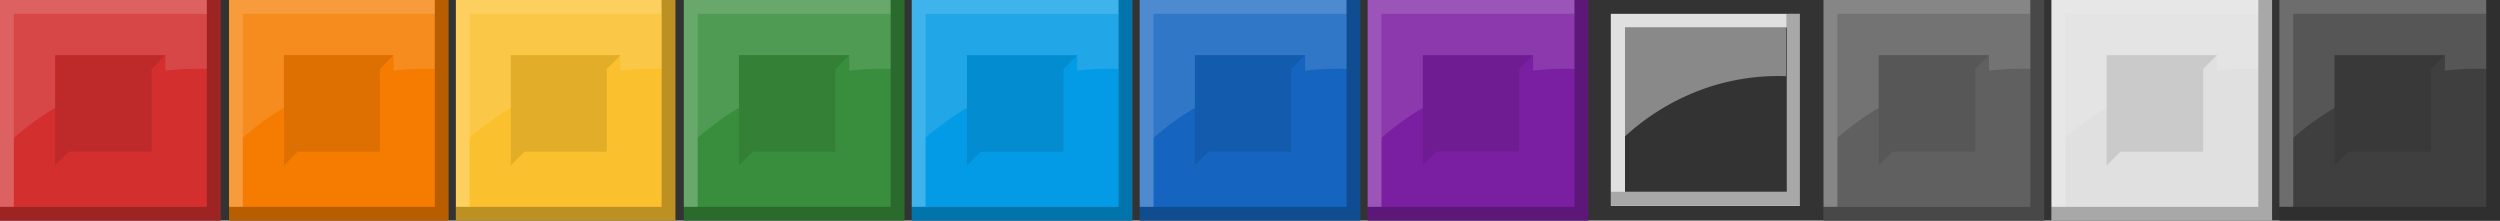 <svg xmlns="http://www.w3.org/2000/svg" width="340" height="30" viewBox="0 0 340 30"><rect x="0" y="0" width="340" height="30" fill="#333333" stroke="none"/><defs><style>.cls-1{fill:#e0e0e0;}.cls-2{opacity:0.5;}.cls-3{opacity:0.25;}.cls-4{fill:#d32f2f;}.cls-5,.cls-7{fill:#fff;}.cls-5{opacity:0.24;}.cls-6{opacity:0.1;}.cls-7{opacity:0.12;}.cls-8{fill:#f57c00;}.cls-9{fill:#fbc02d;}.cls-10{fill:#388e3c;}.cls-11{fill:#039be5;}.cls-12{fill:#1565c0;}.cls-13{fill:#7b1fa2;}.cls-14{fill:#606060;}.cls-15{fill:#3f3f3f;}</style></defs><g id="Layer_3" data-name="Layer 3"><path class="cls-1" d="M243,1.88H219.07V28h25.71V1.88Zm0,24.2h-22V3.74h22Z"/><g class="cls-2"><path class="cls-1" d="M220.91,3.74V18.63a31.59,31.59,0,0,1,11-6.62,30.34,30.34,0,0,1,11-1.65V3.74Z"/></g><polygon class="cls-3" points="242.95 1.88 242.95 26.08 219.07 26.08 219.07 27.95 242.95 27.95 244.78 27.95 244.78 1.88 242.95 1.88"/></g><g id="Layer_2" data-name="Layer 2"><rect class="cls-4" width="30" height="30"/><polygon class="cls-5" points="28.13 0 0 0 0 1.46 0 1.88 0 28.13 1.88 28.13 1.88 1.88 28.13 1.88 28.13 0"/><polygon class="cls-3" points="28.13 0 28.13 28.13 0 28.13 0 30 28.13 30 30 30 30 28.13 30 0 28.13 0"/><polygon class="cls-6" points="20.63 20.63 20.63 9.38 22.5 7.5 7.5 7.5 7.5 22.5 9.38 20.63 20.63 20.63"/><path class="cls-7" d="M1.88,1.87V18.75A37.37,37.37,0,0,1,7.5,14.67V7.5h15V9.6a38.58,38.58,0,0,1,5.63-.23V1.87Z"/><rect class="cls-8" x="31.15" width="29.85" height="30"/><polygon class="cls-5" points="59.13 0 31.15 0 31.15 1.46 31.15 1.88 31.15 28.13 33.02 28.13 33.02 1.88 59.13 1.88 59.13 0"/><polygon class="cls-3" points="59.13 0 59.13 28.13 31.15 28.13 31.15 30 59.13 30 61 30 61 28.13 61 0 59.13 0"/><polygon class="cls-6" points="51.67 20.63 51.67 9.38 53.54 7.5 38.62 7.5 38.62 22.5 40.48 20.63 51.67 20.63"/><path class="cls-7" d="M33,1.88V18.75a37,37,0,0,1,5.6-4.08V7.5H53.54V9.6a36.6,36.6,0,0,1,5.59-.22V1.88Z"/><rect class="cls-9" x="62" width="29.85" height="30"/><polygon class="cls-5" points="89.98 0 62 0 62 1.46 62 1.88 62 28.13 63.87 28.13 63.87 1.88 89.98 1.88 89.98 0"/><polygon class="cls-3" points="89.98 0 89.98 28.13 62 28.13 62 30 89.98 30 91.85 30 91.85 28.13 91.85 0 89.98 0"/><polygon class="cls-6" points="82.52 20.63 82.52 9.38 84.39 7.5 69.46 7.5 69.46 22.5 71.33 20.63 82.52 20.63"/><path class="cls-7" d="M63.87,1.88V18.75a37.39,37.39,0,0,1,5.59-4.08V7.5H84.38V9.6A36.72,36.72,0,0,1,90,9.38V1.88Z"/><rect class="cls-10" x="93" width="30" height="30"/><polygon class="cls-5" points="121.13 0 93 0 93 1.46 93 1.88 93 28.13 94.88 28.13 94.88 1.88 121.13 1.88 121.13 0"/><polygon class="cls-3" points="121.13 0 121.13 28.13 93 28.13 93 30 121.13 30 123 30 123 28.13 123 0 121.13 0"/><polygon class="cls-6" points="113.63 20.63 113.63 9.38 115.5 7.5 100.5 7.5 100.5 22.5 102.38 20.63 113.63 20.63"/><path class="cls-7" d="M94.88,1.88V18.75a37.37,37.37,0,0,1,5.62-4.08V7.5h15V9.6a37.06,37.06,0,0,1,5.63-.22V1.88Z"/><rect class="cls-11" x="124" width="30" height="30"/><polygon class="cls-5" points="152.13 0 124 0 124 1.46 124 1.88 124 28.13 125.88 28.13 125.88 1.88 152.13 1.88 152.13 0"/><polygon class="cls-3" points="152.13 0 152.13 28.13 124 28.13 124 30 152.13 30 154 30 154 28.13 154 0 152.13 0"/><polygon class="cls-6" points="144.63 20.63 144.63 9.38 146.5 7.5 131.5 7.5 131.5 22.5 133.38 20.63 144.63 20.63"/><path class="cls-7" d="M125.88,1.88V18.75a37.37,37.37,0,0,1,5.62-4.08V7.5h15V9.6a37.06,37.06,0,0,1,5.63-.22V1.88Z"/><rect class="cls-12" x="155" width="30" height="30"/><polygon class="cls-5" points="183.13 0 155 0 155 1.46 155 1.88 155 28.13 156.88 28.13 156.88 1.88 183.13 1.88 183.13 0"/><polygon class="cls-3" points="183.13 0 183.13 28.13 155 28.13 155 30 183.13 30 185 30 185 28.13 185 0 183.13 0"/><polygon class="cls-6" points="175.63 20.63 175.63 9.38 177.5 7.5 162.5 7.5 162.5 22.5 164.38 20.63 175.63 20.63"/><path class="cls-7" d="M156.88,1.88V18.75a37.37,37.37,0,0,1,5.62-4.08V7.5h15V9.6a37.06,37.06,0,0,1,5.63-.22V1.88Z"/><rect class="cls-13" x="186" width="30" height="30"/><polygon class="cls-5" points="214.13 0 186 0 186 1.46 186 1.88 186 28.13 187.88 28.13 187.88 1.88 214.13 1.88 214.13 0"/><polygon class="cls-3" points="214.13 0 214.13 28.13 186 28.13 186 30 214.13 30 216 30 216 28.13 216 0 214.13 0"/><polygon class="cls-6" points="206.63 20.63 206.63 9.38 208.5 7.5 193.5 7.5 193.5 22.5 195.38 20.63 206.63 20.63"/><path class="cls-7" d="M187.88,1.88V18.75a37.37,37.37,0,0,1,5.62-4.08V7.5h15V9.6a37.06,37.06,0,0,1,5.63-.22V1.88Z"/><rect class="cls-1" x="279" width="30" height="30"/><polygon class="cls-5" points="307.13 0 279 0 279 1.46 279 1.88 279 28.13 280.88 28.13 280.88 1.88 307.13 1.88 307.13 0"/><polygon class="cls-3" points="307.13 0 307.13 28.13 279 28.13 279 30 307.13 30 309 30 309 28.13 309 0 307.13 0"/><polygon class="cls-6" points="299.63 20.63 299.63 9.38 301.5 7.5 286.5 7.5 286.5 22.5 288.38 20.63 299.63 20.63"/><path class="cls-7" d="M280.88,1.88V18.75a37.37,37.37,0,0,1,5.62-4.08V7.5h15V9.6a37.06,37.06,0,0,1,5.63-.22V1.88Z"/><rect class="cls-14" x="248" width="30" height="30"/><polygon class="cls-5" points="276.13 0 248 0 248 1.46 248 1.88 248 28.13 249.88 28.13 249.88 1.88 276.13 1.88 276.13 0"/><polygon class="cls-3" points="276.13 0 276.13 28.13 248 28.13 248 30 276.13 30 278 30 278 28.13 278 0 276.13 0"/><polygon class="cls-6" points="268.63 20.63 268.63 9.38 270.5 7.5 255.5 7.5 255.5 22.5 257.38 20.63 268.63 20.63"/><path class="cls-7" d="M249.88,1.88V18.75a37.37,37.37,0,0,1,5.62-4.08V7.5h15V9.6a37.06,37.06,0,0,1,5.63-.22V1.88Z"/><rect class="cls-15" x="310" width="30" height="30"/><polygon class="cls-5" points="338.13 0 310 0 310 1.46 310 1.88 310 28.13 311.88 28.13 311.88 1.88 338.13 1.88 338.13 0"/><polygon class="cls-3" points="338.13 0 338.13 28.13 310 28.13 310 30 338.13 30 340 30 340 28.13 340 0 338.13 0"/><polygon class="cls-6" points="330.63 20.63 330.63 9.38 332.5 7.5 317.5 7.5 317.5 22.5 319.38 20.63 330.63 20.63"/><path class="cls-7" d="M311.88,1.88V18.75a37.37,37.37,0,0,1,5.62-4.08V7.5h15V9.6a37.06,37.06,0,0,1,5.63-.22V1.88Z"/></g></svg>
